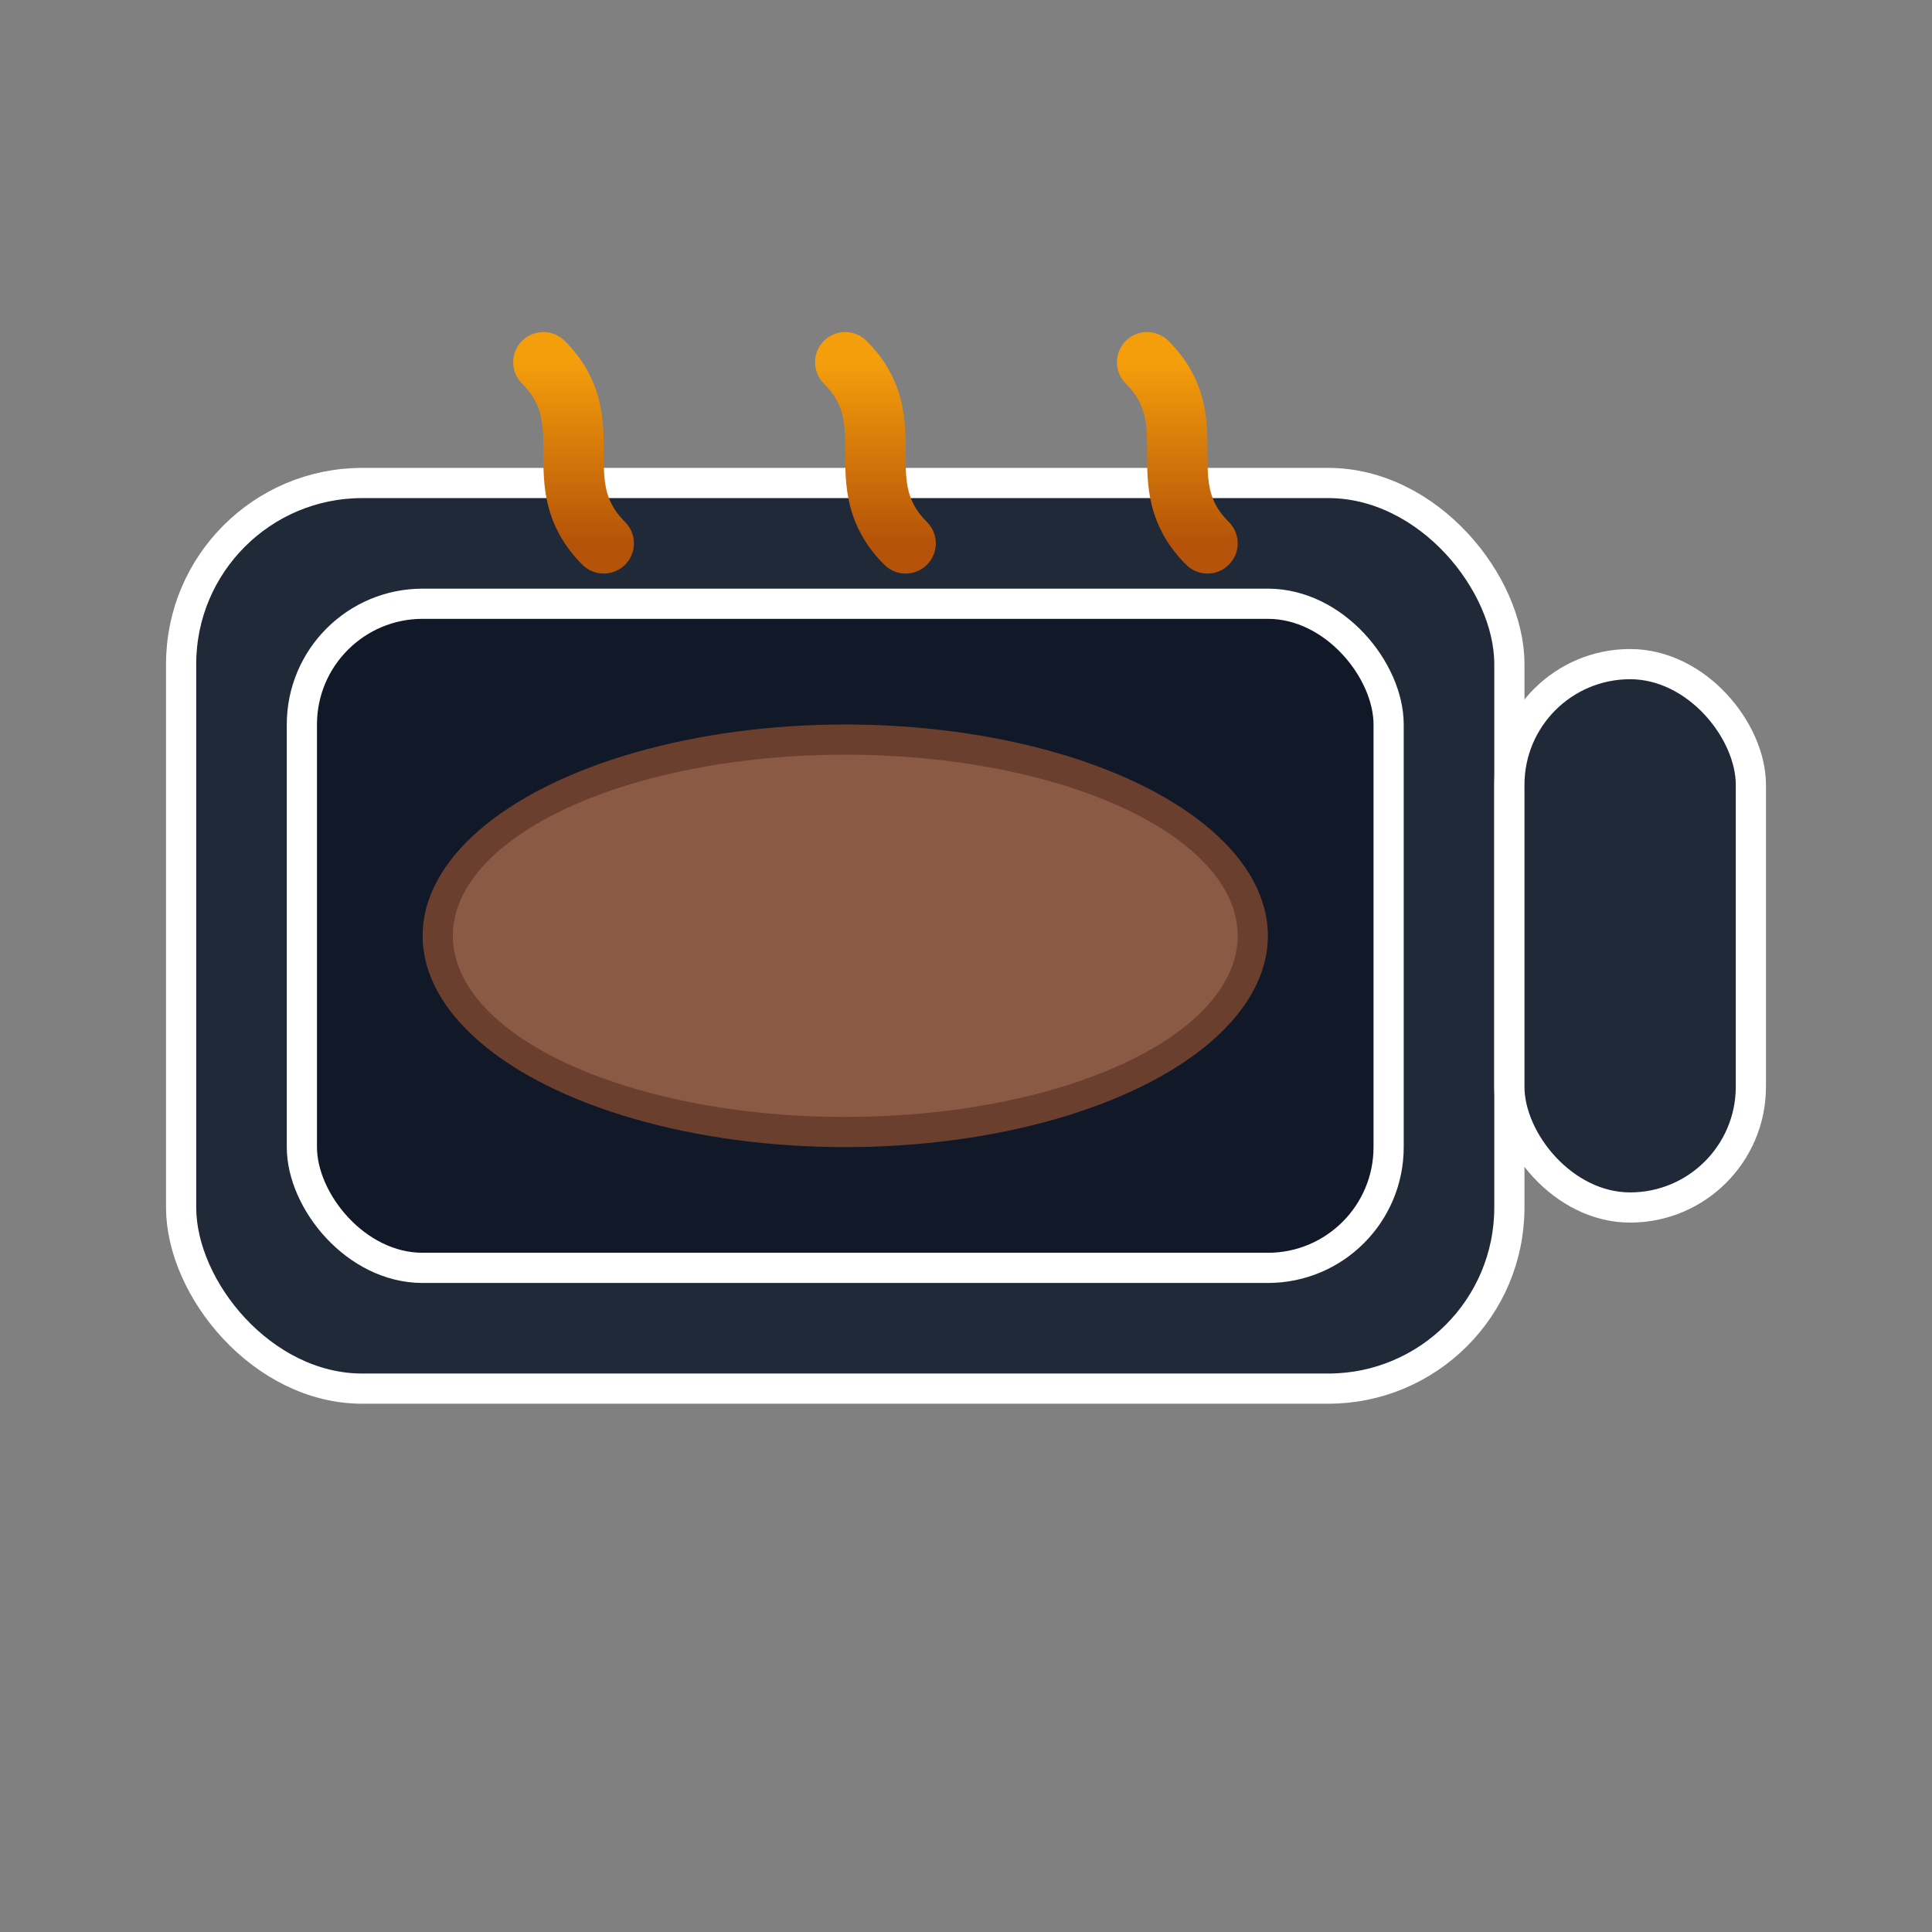 <svg xmlns="http://www.w3.org/2000/svg" viewBox="0 0 64 64" width="64" height="64" aria-hidden="true">
  <rect x="0" y="0" width="64" height="64" fill="#808080" stroke="none"/>
  <defs>
    <linearGradient id="g" x1="0" x2="0" y1="0" y2="1">
      <stop offset="0%" stop-color="#f59e0b"/>
      <stop offset="100%" stop-color="#b45309"/>
    </linearGradient>
  </defs>
  <rect x="6" y="16" width="44" height="30" rx="6" fill="#1f2937" stroke="#ffffff22"/>
  <rect x="10" y="20" width="36" height="22" rx="4" fill="#111827" stroke="#ffffff22"/>
  <rect x="50" y="22" width="8" height="18" rx="4" fill="#1f2937" stroke="#ffffff22"/>
  <ellipse cx="28" cy="31" rx="14" ry="7" fill="#6b3f2e"/>
  <ellipse cx="28" cy="31" rx="13" ry="6" fill="#8b5a44"/>
  <path d="M18 12c2 2 0 4 2 6m8-6c2 2 0 4 2 6m8-6c2 2 0 4 2 6" stroke="url(#g)" stroke-width="2" fill="none" stroke-linecap="round"/>
</svg>


